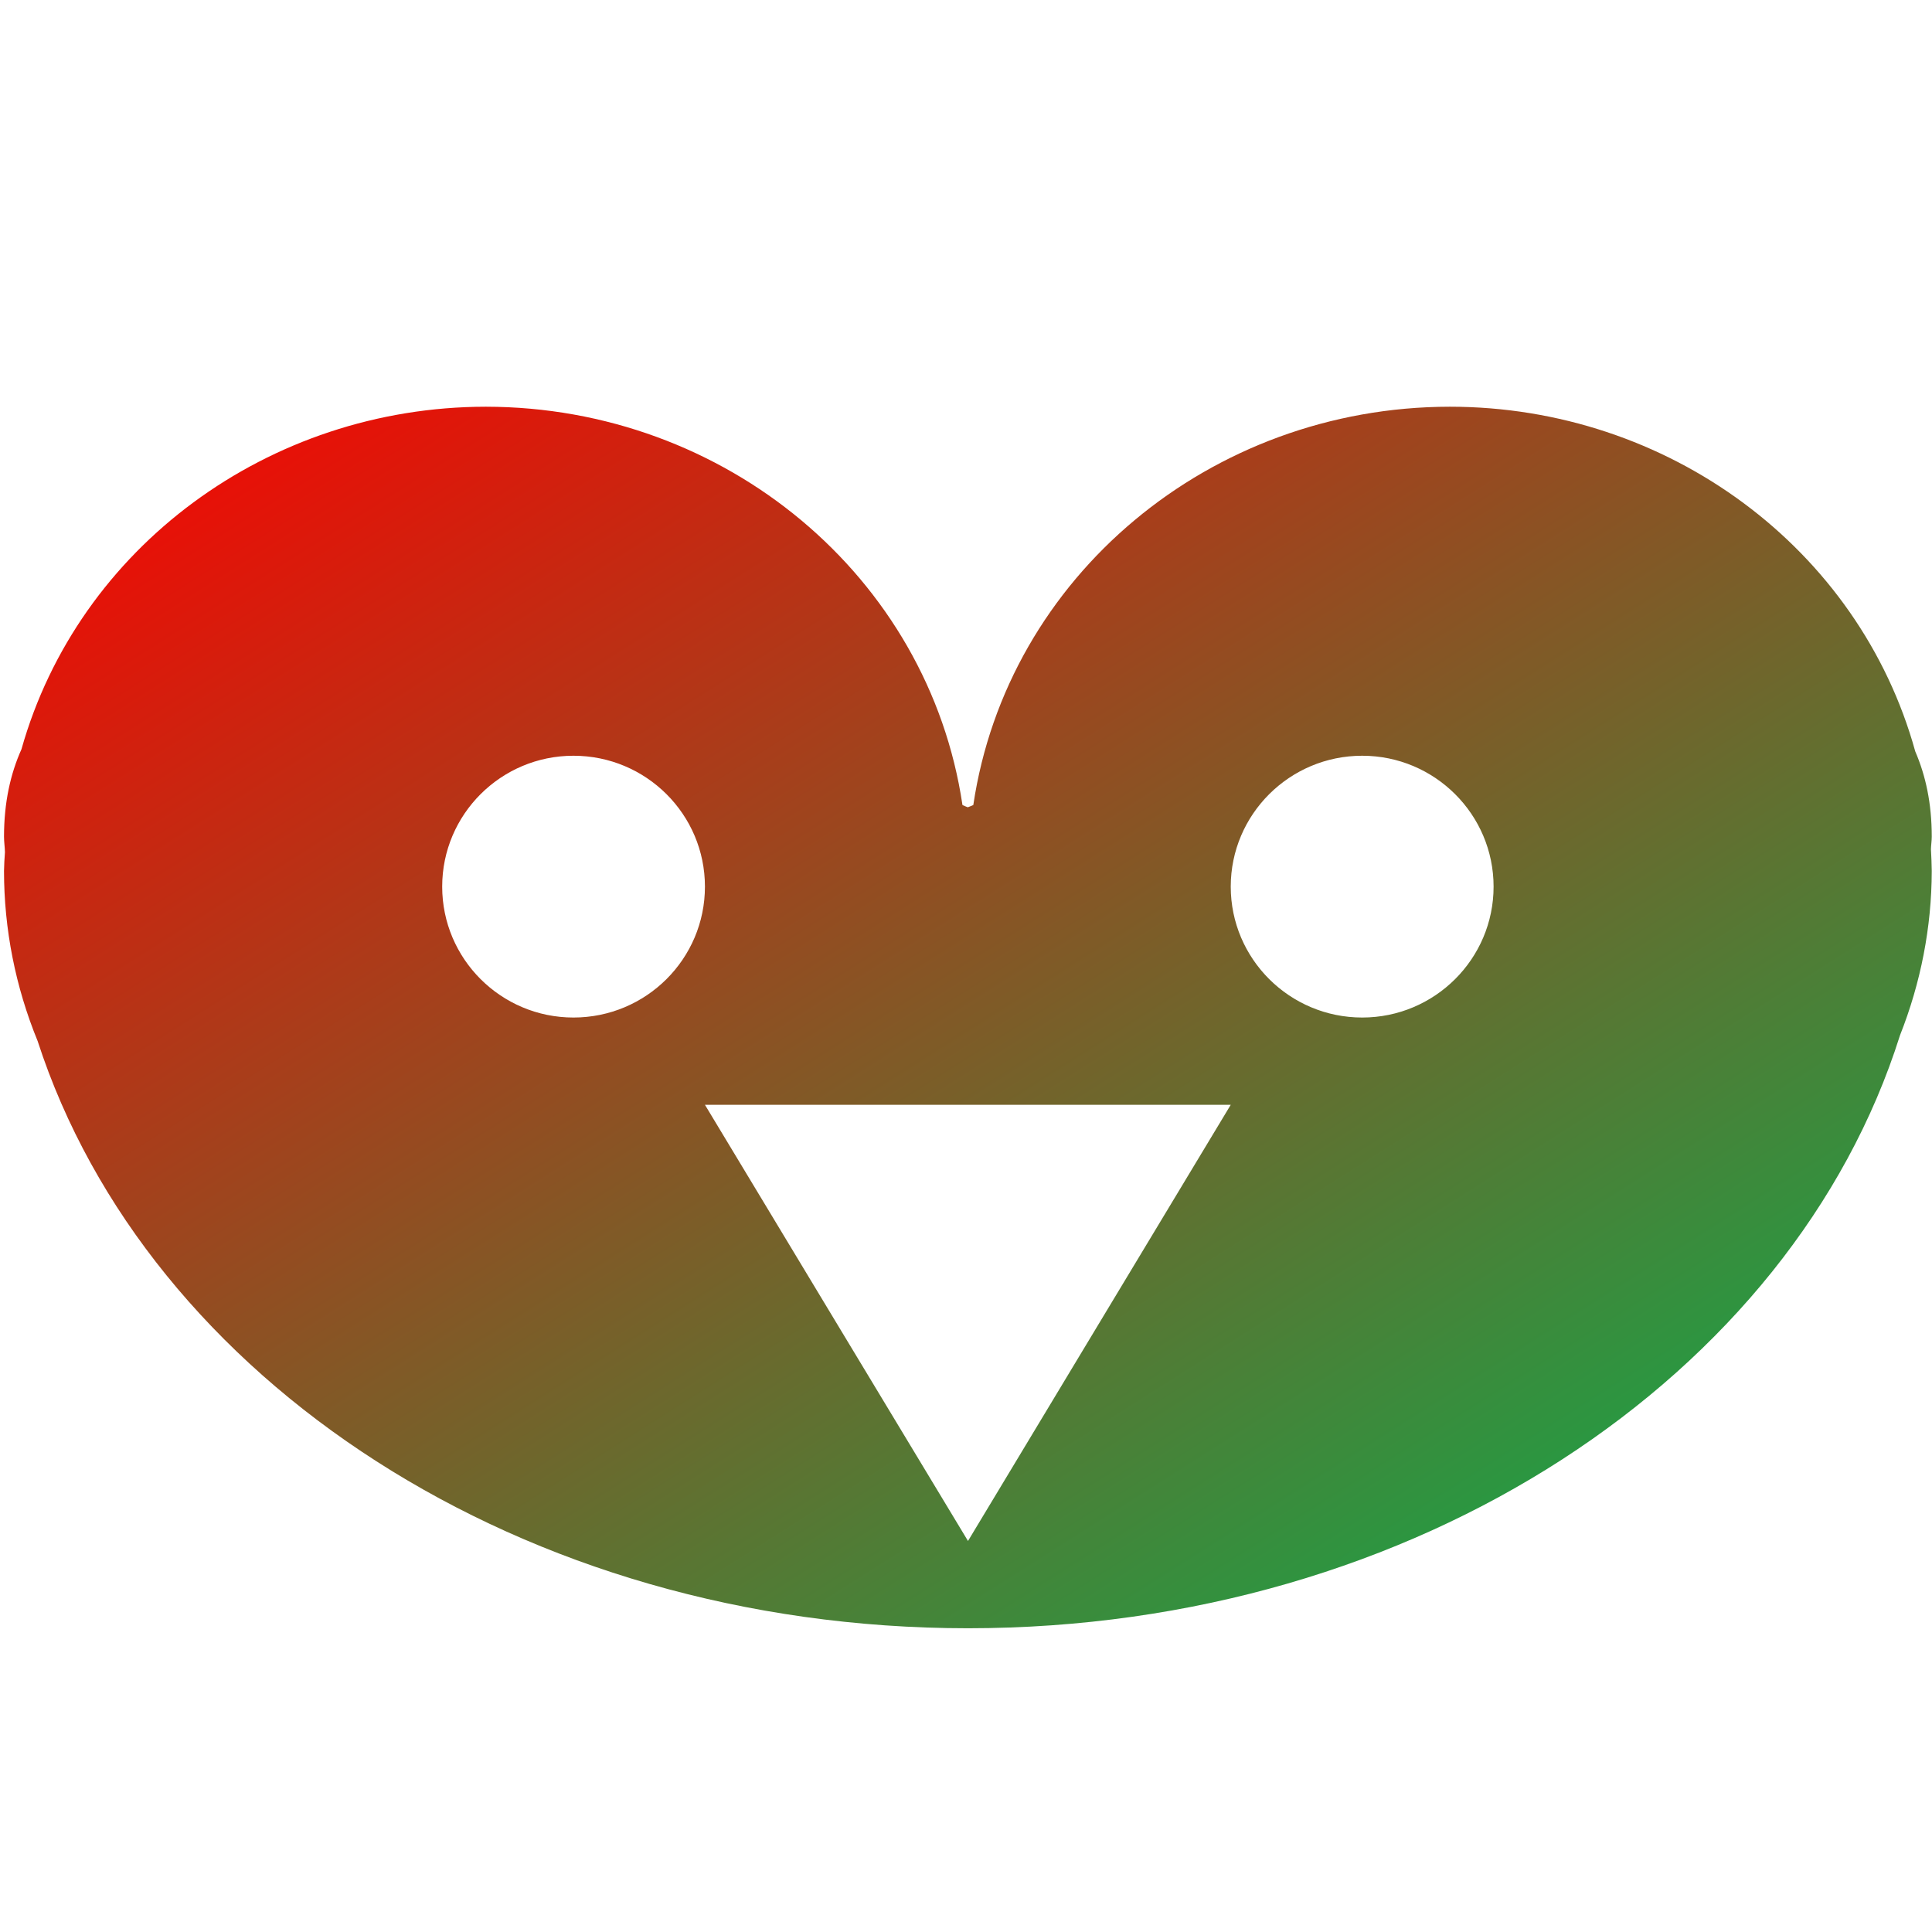 <svg xmlns="http://www.w3.org/2000/svg" xmlns:xlink="http://www.w3.org/1999/xlink" width="64" height="64" viewBox="0 0 64 64" version="1.1"><defs><linearGradient id="linear0" x1="100%" x2="0%" y1="100%" y2="0%"><stop offset="0%" style="stop-color:#00b54e; stop-opacity:1"/><stop offset="100%" style="stop-color:#ff0000; stop-opacity:1"/></linearGradient></defs><g id="surface1"><path style=" stroke:none;fill-rule:nonzero;fill:url(#linear0);" d="M 16.094 13.473 C 8.898 13.48 2.598 18.129 0.711 24.82 C 0.348 25.629 0.133 26.578 0.133 27.715 C 0.133 27.891 0.16 28.055 0.164 28.23 C 0.148 28.438 0.137 28.641 0.133 28.852 C 0.133 30.777 0.512 32.691 1.246 34.484 C 4.879 45.68 17.281 53.938 32.066 53.938 C 46.926 53.938 59.379 45.586 62.941 34.293 C 63.629 32.555 63.988 30.711 63.992 28.852 C 63.988 28.613 63.98 28.375 63.965 28.133 C 63.969 27.992 63.992 27.855 63.992 27.715 C 63.992 26.609 63.789 25.688 63.445 24.891 C 61.586 18.164 55.258 13.473 48.027 13.473 C 40.09 13.48 33.367 19.102 32.242 26.668 C 32.223 26.68 32.059 26.742 32.059 26.742 C 32.059 26.742 31.898 26.68 31.883 26.668 C 30.758 19.102 24.035 13.48 16.094 13.473 Z M 18.996 25.035 C 21.406 25.035 23.352 26.98 23.352 29.371 C 23.352 31.762 21.406 33.707 18.996 33.707 C 16.594 33.707 14.648 31.762 14.648 29.371 C 14.648 26.98 16.594 25.035 18.996 25.035 Z M 45.125 25.035 C 47.527 25.035 49.477 26.98 49.477 29.371 C 49.477 31.762 47.527 33.707 45.125 33.707 C 42.719 33.707 40.77 31.762 40.77 29.371 C 40.77 26.98 42.719 25.035 45.125 25.035 Z M 23.352 36.598 L 40.77 36.598 L 36.414 43.828 L 32.066 51.047 L 27.711 43.828 Z M 23.352 36.598 "/></g></svg>
